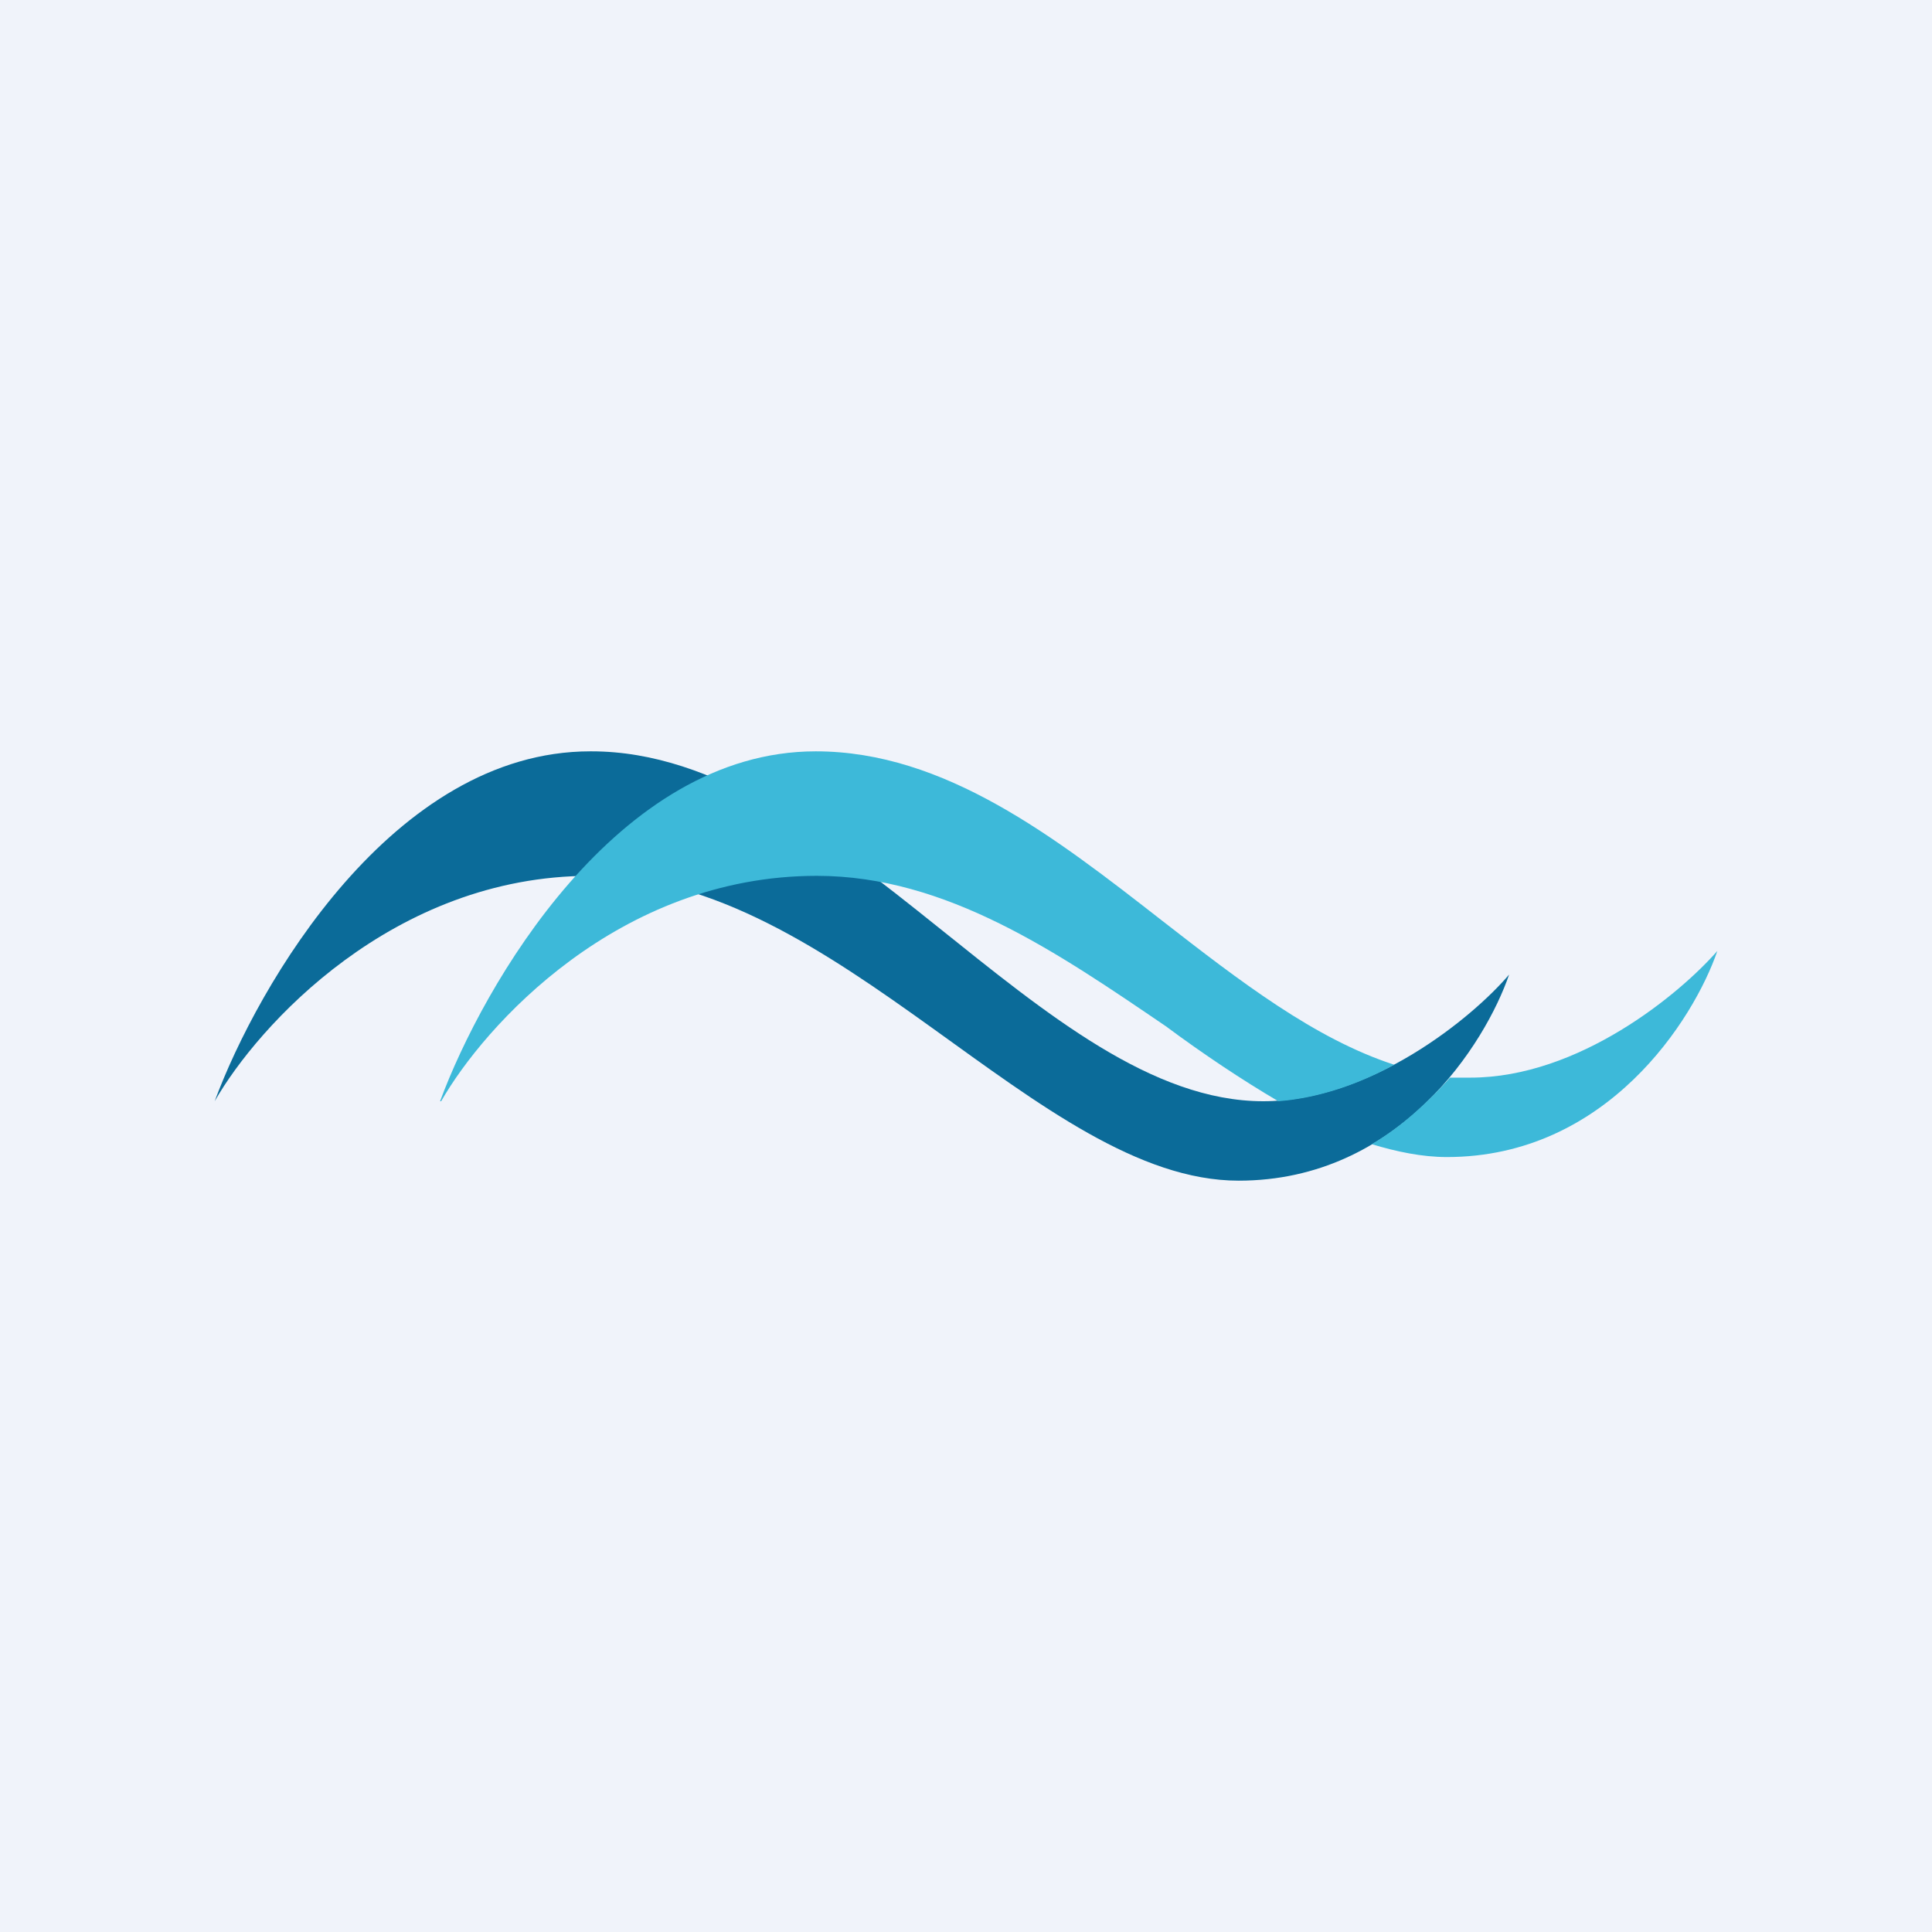 <!-- by TradingView --><svg width="18" height="18" viewBox="0 0 18 18" xmlns="http://www.w3.org/2000/svg"><path fill="#F0F3FA" d="M0 0h18v18H0z"/><path d="M5.5 7C3.66 7 2.4 9.18 2 10.26c.4-.7 1.66-2.1 3.5-2.1 2.31 0 4.18 2.84 6.04 2.84 1.5 0 2.3-1.28 2.52-1.92-.34.4-1.29 1.18-2.29 1.18C9.7 10.26 7.82 7 5.51 7Z" fill="#0B6B99"/><path d="M4.1 10.26C4.5 9.18 5.75 7 7.6 7c1.2 0 2.23.8 3.23 1.58.72.56 1.42 1.1 2.16 1.34-.33.18-.7.31-1.08.34-.34-.2-.7-.44-1.05-.7-1-.68-2.04-1.4-3.25-1.4-1.85 0-3.1 1.4-3.5 2.1Zm8.68.4c.23.07.47.12.7.12 1.49 0 2.3-1.28 2.52-1.92-.35.4-1.29 1.18-2.3 1.18h-.19c-.2.22-.44.45-.73.62Z" fill="#3DB9D9"/></svg>
